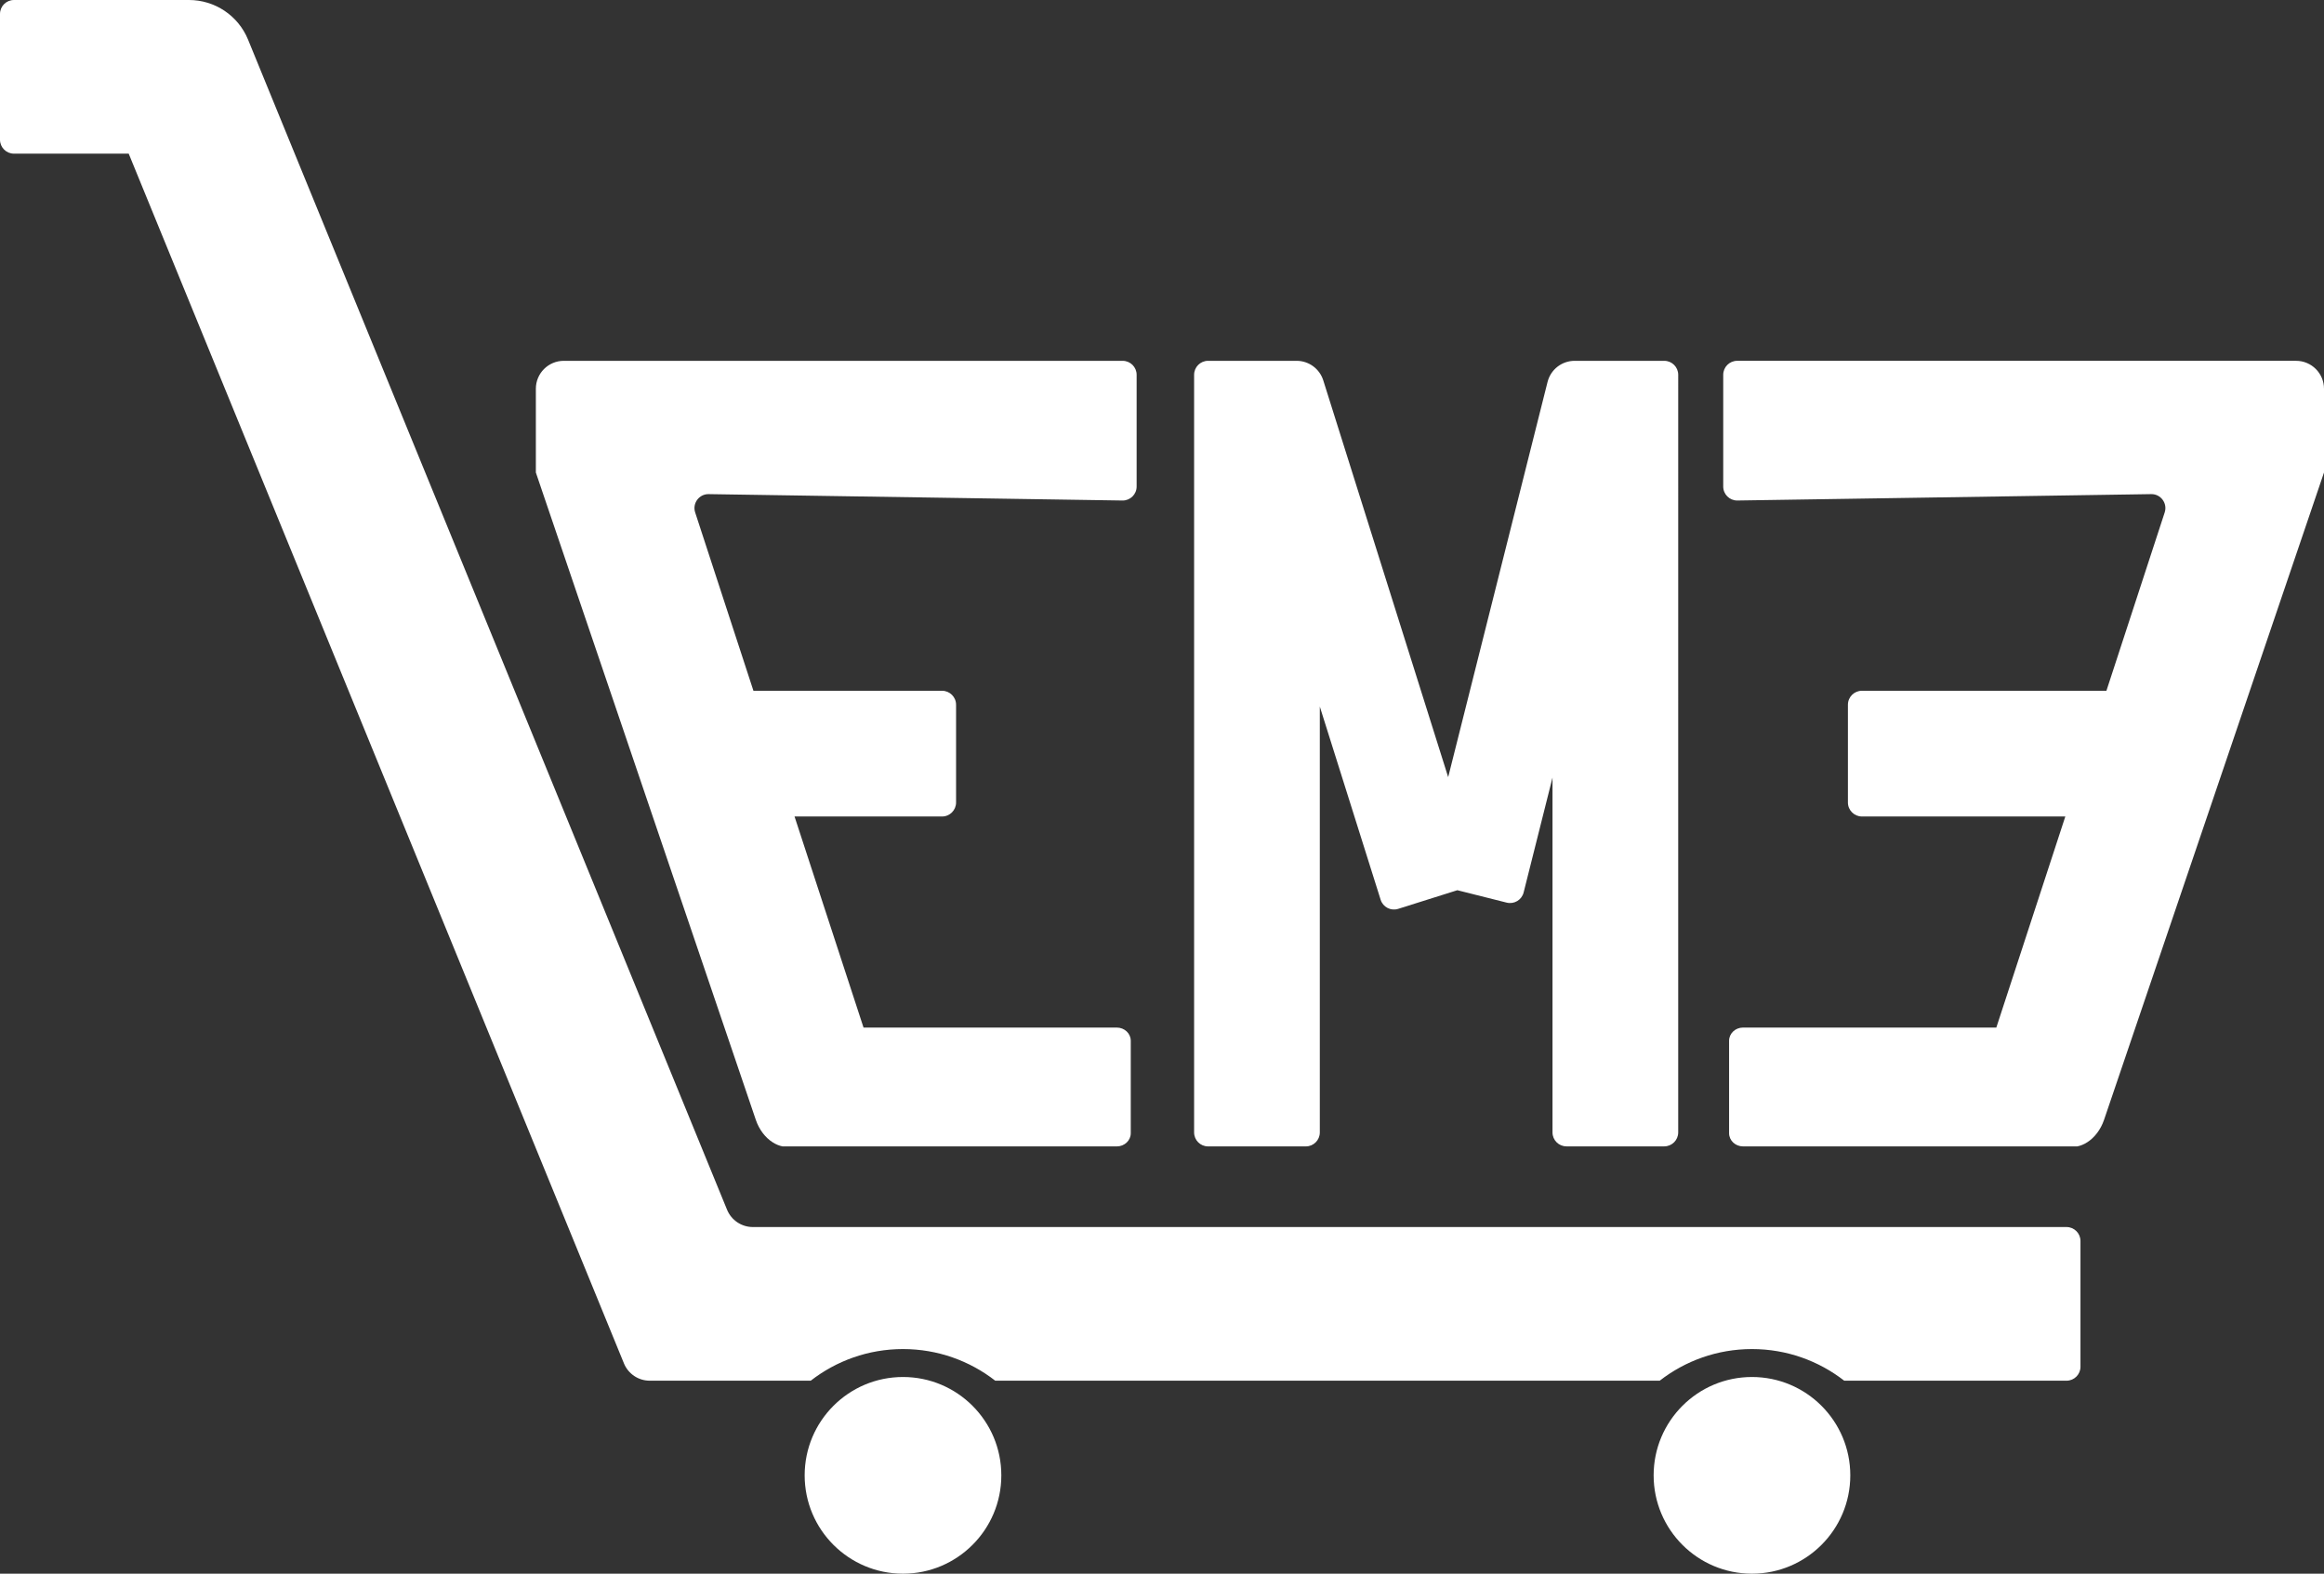 <?xml version="1.0" encoding="UTF-8"?>
<svg id="Camada_2" data-name="Camada 2" xmlns="http://www.w3.org/2000/svg" viewBox="0 0 665.55 450.62">
  <rect x="0" y="0" width="665.55" height="450.62" fill="#333333" stroke="none"/>
  <defs>
    <style>
      .cls-1 {
        fill: #fff;
      }
    </style>
  </defs>
  <g id="Camada_2-2" data-name="Camada 2">
    <path class="cls-1" d="M595.81,355.36v36c0,2.21-1.79,4-4,4h-63.66c-7.3-5.68-16.47-9.06-26.42-9.06s-19.12,3.38-26.42,9.06h-190.29c-7.3-5.68-16.47-9.06-26.42-9.06s-19.12,3.38-26.42,9.06h-46.1c-3.25,0-6.17-1.96-7.4-4.97l-15.98-39.03L36.86,44H4c-2.21,0-4-1.79-4-4V4C0,1.79,1.79,0,4,0h50.13c7.41,0,14.1,4.48,16.91,11.35l6.62,16.18,130.55,318.86c1.23,3.01,4.15,4.97,7.4,4.97h376.2c2.21,0,4,1.79,4,4ZM258.6,394.3c-15.55,0-28.16,12.61-28.16,28.16s12.61,28.16,28.16,28.16,28.16-12.61,28.16-28.16-12.61-28.16-28.16-28.16ZM501.73,394.3c-15.55,0-28.16,12.61-28.16,28.16s12.61,28.16,28.16,28.16,28.16-12.61,28.16-28.16-12.61-28.16-28.16-28.16ZM226.66,328.27h-2.54M321.51,103.32h-160.05c-4.42,0-8,3.58-8,8v23.98l1.85,5.45,19.39,57.05,12.23,36,29.52,86.86c.97,2.85,2.75,5.11,4.82,6.43.91.59,1.88.99,2.85,1.18h95.71c2.21,0,4-1.69,4-3.78v-26.47c0-2.09-1.79-3.78-4-3.78h-72.53l-19.76-60.44h42.26c2.2,0,4-1.8,4-4v-28c0-2.21-1.8-4-4-4h-54.03l-16.69-51.07c-.85-2.61,1.12-5.29,3.87-5.24l118.56,1.83c2.2,0,4-1.79,4-4v-32c0-2.21-1.79-4-4-4ZM493.5,107.32v32c0,2.21,1.8,4,4,4l118.56-1.83c2.75-.05,4.72,2.63,3.87,5.24l-16.69,51.07h-70.03c-2.2,0-4,1.79-4,4v28c0,2.2,1.8,4,4,4h58.26s-19.76,60.44-19.76,60.44h-72.53c-2.21,0-4,1.69-4,3.78v26.47c0,2.09,1.79,3.78,4,3.78h95.71c.97-.19,1.94-.59,2.85-1.18,2.07-1.32,3.85-3.58,4.82-6.43l29.52-86.86,12.23-36,19.39-57.05,1.85-5.45v-23.98c0-4.42-3.58-8-8-8h-160.05c-2.21,0-4,1.79-4,4ZM476.61,103.32h-25.66c-3.67,0-6.86,2.49-7.76,6.05l-28.46,113.16-35.77-113.61c-1.05-3.33-4.14-5.6-7.63-5.6h-25.36c-2.21,0-4,1.79-4,4v216.95c0,2.21,1.79,4,4,4h28c2.21,0,4-1.79,4-4v-121.94l17.42,55.31c.66,2.11,2.91,3.28,5.02,2.61l16.95-5.34,1.03.26,13.09,3.29c2.14.54,4.32-.76,4.86-2.9l8.27-32.9v101.6c0,2.21,1.79,4,4,4h28c2.21,0,4-1.79,4-4V107.32c0-2.21-1.79-4-4-4Z"/>
  </g>
</svg>